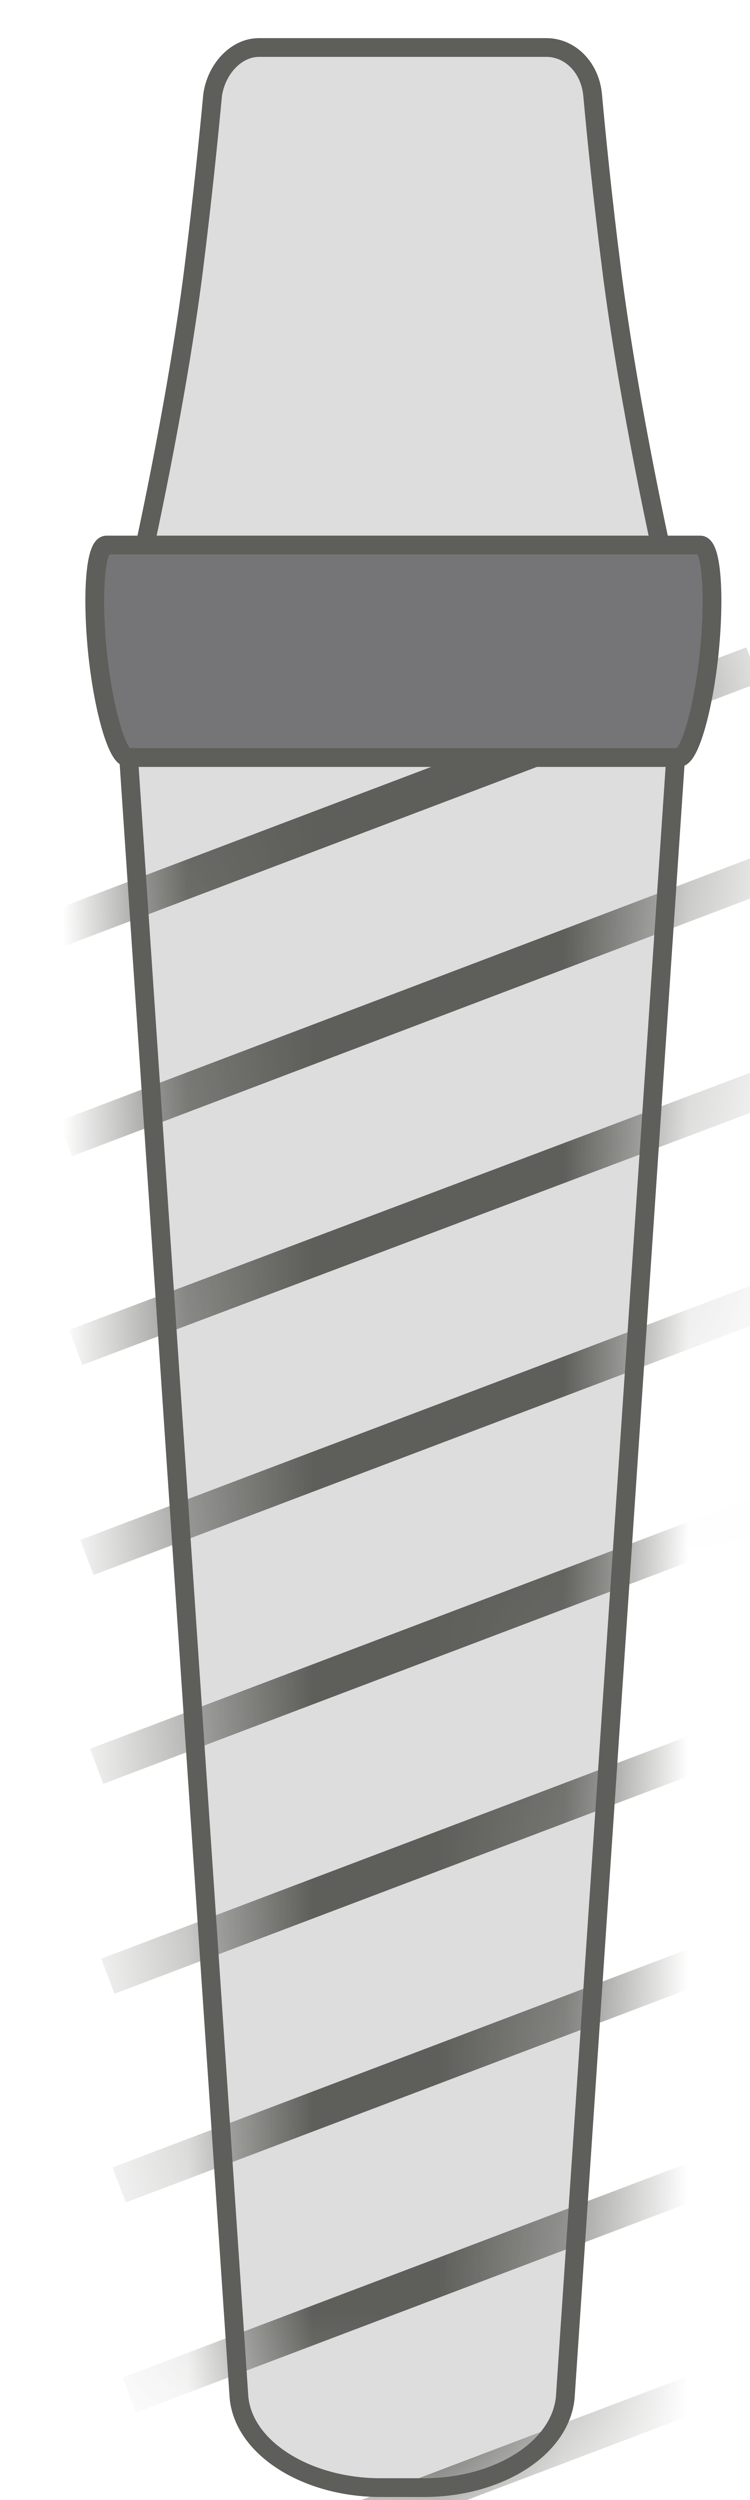 <svg width="6" height="20" viewBox="0 0 6 20" fill="none" xmlns="http://www.w3.org/2000/svg">
<path d="M3.402 19.9H3.042C2.462 19.9 1.952 19.59 1.912 19.18L0.922 4.47H5.512L4.522 19.18C4.482 19.59 3.982 19.9 3.392 19.9H3.402Z" fill="#DDDDDD" stroke="#5E5E5A" stroke-width="0.15" stroke-miterlimit="10"/>
<mask id="mask0_226_260" style="mask-type:luminance" maskUnits="userSpaceOnUse" x="0" y="4" width="6" height="16">
<path d="M3.402 19.9H3.042C2.462 19.9 1.952 19.59 1.912 19.18L0.922 4.47H5.512L4.522 19.18C4.482 19.59 3.982 19.9 3.392 19.9H3.402Z" fill="white"/>
</mask>
<g mask="url(#mask0_226_260)">
<path d="M6.024 5.319L0.434 7.439" stroke="#5E5E5A" stroke-width="0.3" stroke-miterlimit="10"/>
<path d="M6.103 6.989L0.523 9.109" stroke="#5E5E5A" stroke-width="0.3" stroke-miterlimit="10"/>
<path d="M6.195 8.669L0.605 10.779" stroke="#5E5E5A" stroke-width="0.3" stroke-miterlimit="10"/>
<path d="M6.285 10.339L0.695 12.459" stroke="#5E5E5A" stroke-width="0.3" stroke-miterlimit="10"/>
<path d="M6.363 12.01L0.773 14.13" stroke="#5E5E5A" stroke-width="0.3" stroke-miterlimit="10"/>
<path d="M6.453 13.69L0.863 15.809" stroke="#5E5E5A" stroke-width="0.3" stroke-miterlimit="10"/>
<path d="M6.543 15.359L0.953 17.479" stroke="#5E5E5A" stroke-width="0.3" stroke-miterlimit="10"/>
<path d="M6.625 17.039L1.035 19.159" stroke="#5E5E5A" stroke-width="0.3" stroke-miterlimit="10"/>
<path d="M6.715 18.709L1.125 20.829" stroke="#5E5E5A" stroke-width="0.3" stroke-miterlimit="10"/>
</g>
<path d="M4.371 0.38H2.071C1.891 0.38 1.731 0.55 1.701 0.76C1.671 1.08 1.621 1.58 1.551 2.14C1.411 3.26 1.121 4.54 1.121 4.54H5.321C5.321 4.54 5.031 3.26 4.891 2.14C4.821 1.59 4.771 1.09 4.741 0.76C4.721 0.54 4.561 0.38 4.371 0.38Z" fill="#DDDDDD" stroke="#5E5E5A" stroke-width="0.15" stroke-miterlimit="10"/>
<path d="M5.592 4.36H0.852C0.762 4.36 0.732 4.76 0.782 5.24C0.832 5.7 0.942 6.06 1.022 6.06H5.432C5.512 6.06 5.622 5.7 5.672 5.24C5.722 4.76 5.692 4.36 5.602 4.36H5.592Z" fill="#757577" stroke="#5E5E5A" stroke-width="0.15" stroke-miterlimit="10"/>
</svg>
